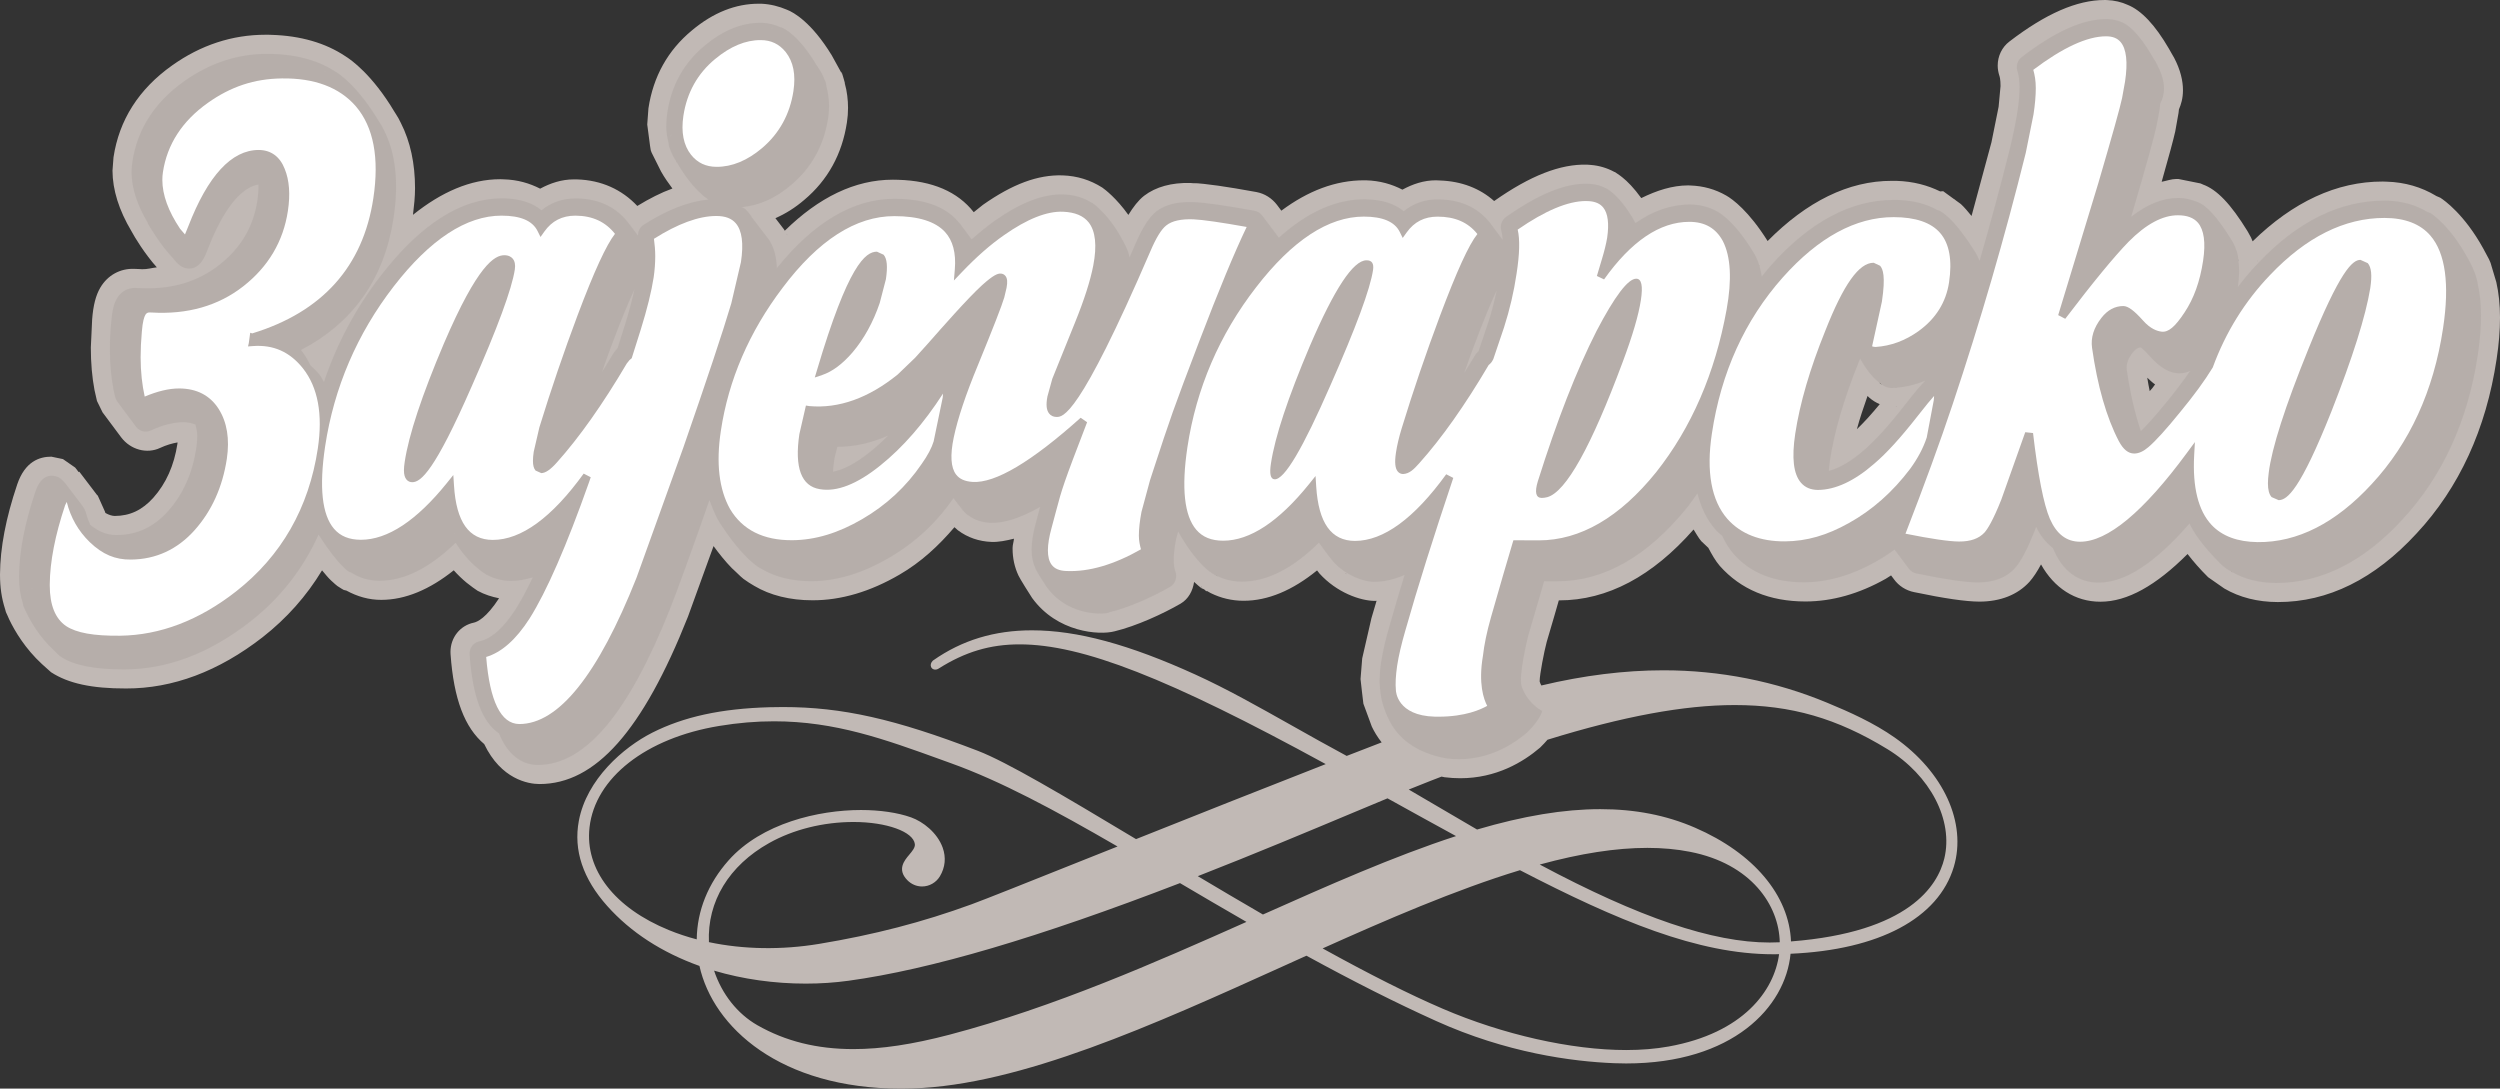 <?xml version="1.0" encoding="UTF-8" standalone="no"?>
<!-- Created with Inkscape (http://www.inkscape.org/) -->

<svg
   xmlns:dc="http://purl.org/dc/elements/1.1/"
   xmlns:cc="http://creativecommons.org/ns#"
   xmlns:rdf="http://www.w3.org/1999/02/22-rdf-syntax-ns#"
   xmlns:svg="http://www.w3.org/2000/svg"
   xmlns="http://www.w3.org/2000/svg"
   xmlns:xlink="http://www.w3.org/1999/xlink"
   xmlns:sodipodi="http://sodipodi.sourceforge.net/DTD/sodipodi-0.dtd"
   xmlns:inkscape="http://www.inkscape.org/namespaces/inkscape"
   id="svg4155"
   version="1.1"
   inkscape:version="0.91 r"
   xml:space="preserve"
   width="320.986"
   height="139.773"
   viewBox="0 0 320.986 139.773"
   sodipodi:docname="logo-zajecarsko.svg"><rect x="0" y="0" width="320.986" height="139.773" fill="#333333" stroke="none"/><defs
     id="defs4159"><linearGradient
       x1="0"
       y1="0"
       x2="1"
       y2="0"
       gradientUnits="userSpaceOnUse"
       gradientTransform="matrix(0.014,0,0,-0.014,340.59,168.781)"
       spreadMethod="pad"
       id="linearGradient4179"><stop
         style="stop-opacity:1;stop-color:#d08831"
         offset="0"
         id="stop4181" /><stop
         style="stop-opacity:1;stop-color:#fdca5a"
         offset="0.245"
         id="stop4183" /><stop
         style="stop-opacity:1;stop-color:#d08831"
         offset="0.5"
         id="stop4185" /><stop
         style="stop-opacity:1;stop-color:#d08831"
         offset="0.52"
         id="stop4187" /><stop
         style="stop-opacity:1;stop-color:#fdca5a"
         offset="0.75"
         id="stop4189" /><stop
         style="stop-opacity:1;stop-color:#d08831"
         offset="1"
         id="stop4191" /></linearGradient><linearGradient
       x1="0"
       y1="0"
       x2="1"
       y2="0"
       gradientUnits="userSpaceOnUse"
       gradientTransform="matrix(0.209,0,0,-0.209,232.016,179.102)"
       spreadMethod="pad"
       id="linearGradient4207"><stop
         style="stop-opacity:1;stop-color:#d08831"
         offset="0"
         id="stop4209" /><stop
         style="stop-opacity:1;stop-color:#fdca5a"
         offset="0.245"
         id="stop4211" /><stop
         style="stop-opacity:1;stop-color:#d08831"
         offset="0.5"
         id="stop4213" /><stop
         style="stop-opacity:1;stop-color:#d08831"
         offset="0.52"
         id="stop4215" /><stop
         style="stop-opacity:1;stop-color:#fdca5a"
         offset="0.75"
         id="stop4217" /><stop
         style="stop-opacity:1;stop-color:#d08831"
         offset="1"
         id="stop4219" /></linearGradient><linearGradient
       x1="0"
       y1="0"
       x2="1"
       y2="0"
       gradientUnits="userSpaceOnUse"
       gradientTransform="matrix(256.789,0,0,-256.789,84.205,141.73)"
       spreadMethod="pad"
       id="linearGradient4235"
       xlink:href="#linearGradient4355"><stop
         style="stop-opacity:1;stop-color:#d08831"
         offset="0"
         id="stop4237" /><stop
         style="stop-opacity:1;stop-color:#fdca5a"
         offset="0.245"
         id="stop4239" /><stop
         style="stop-opacity:1;stop-color:#d08831"
         offset="0.5"
         id="stop4241" /><stop
         style="stop-opacity:1;stop-color:#d08831"
         offset="0.52"
         id="stop4243" /><stop
         style="stop-opacity:1;stop-color:#fdca5a"
         offset="0.75"
         id="stop4245" /><stop
         style="stop-opacity:1;stop-color:#d08831"
         offset="1"
         id="stop4247" /></linearGradient><clipPath
       clipPathUnits="userSpaceOnUse"
       id="clipPath4255"><path
         d="m 0,283.46 425.2,0 L 425.2,0 0,0 0,283.46 Z"
         id="path4257"
         inkscape:connector-curvature="0" /></clipPath><linearGradient
       x1="0"
       y1="0"
       x2="1"
       y2="0"
       gradientUnits="userSpaceOnUse"
       gradientTransform="matrix(-24.283,-50.172,-50.172,24.283,225.227,187.435)"
       spreadMethod="pad"
       id="linearGradient4355"><stop
         style="stop-opacity:1;stop-color:#d08831"
         offset="0"
         id="stop4357" /><stop
         style="stop-opacity:1;stop-color:#fdca5a"
         offset="0.245"
         id="stop4359" /><stop
         style="stop-opacity:1;stop-color:#d08831"
         offset="0.5"
         id="stop4361" /><stop
         style="stop-opacity:1;stop-color:#d08831"
         offset="0.52"
         id="stop4363" /><stop
         style="stop-opacity:1;stop-color:#fdca5a"
         offset="0.75"
         id="stop4365" /><stop
         style="stop-opacity:1;stop-color:#d08831"
         offset="1"
         id="stop4367" /></linearGradient></defs><sodipodi:namedview
     pagecolor="#ffffff"
     bordercolor="#666666"
     borderopacity="1"
     objecttolerance="10"
     gridtolerance="10"
     guidetolerance="10"
     inkscape:pageopacity="0"
     inkscape:pageshadow="2"
     inkscape:window-width="1366"
     inkscape:window-height="712"
     id="namedview4157"
     showgrid="false"
     inkscape:zoom="0.76060112"
     inkscape:cx="157.5639"
     inkscape:cy="42.433111"
     inkscape:window-x="0"
     inkscape:window-y="30"
     inkscape:window-maximized="1"
     inkscape:current-layer="g4163"
     fit-margin-top="0"
     fit-margin-left="0"
     fit-margin-right="0"
     fit-margin-bottom="0" /><g
     id="g4163"
     inkscape:groupmode="layer"
     inkscape:label="ZP_logo na beloj pozadini"
     transform="matrix(1.25,0,0,-1.25,-105.256,247.049)"><g
       id="g4167"><g
         id="g4169"><g
           id="g4175"><g
             id="g4177"><path
               d="m 340.594,168.801 c -0.002,0.011 -0.004,0.019 -0.004,0.019 l 0,0 0.004,-0.019 z m 0.009,-0.059 0,0.02 -0.009,0.039 c 0.004,-0.017 0.008,-0.04 0.009,-0.059"
               style="fill:url(#linearGradient4179);stroke:none"
               id="path4193"
               inkscape:connector-curvature="0" /></g></g></g></g><g
       id="g4195"><g
         id="g4197"><g
           id="g4203"><g
             id="g4205"><path
               d="m 232.059,179.107 c -0.014,0.001 -0.029,0.003 -0.043,0.003 l 0,0 0.043,-0.003 z m 0.056,-0.007 0.109,-0.005 -0.165,0.012 c 0.02,-0.003 0.039,-0.006 0.056,-0.007"
               style="fill:url(#linearGradient4207);stroke:none"
               id="path4221"
               inkscape:connector-curvature="0" /></g></g></g></g><g
       id="g4223"><g
         id="g4225"><g
           id="g4231"><g
             id="g4233"><path
               d="m 290.602,193.375 c -0.77,-0.586 -1.202,-1.504 -1.202,-2.472 l 0,0 c 0,-0.36 0.065,-0.723 0.182,-1.078 l 0,0 c 0.012,-0.04 0.109,-0.304 0.109,-1.025 l 0,0 c -0.005,0 -0.197,-2.124 -0.197,-2.124 l 0,0 -0.734,-3.642 c 0.006,0.004 -1.145,-4.248 -2.047,-7.578 l 0,0 c -0.365,0.444 -0.738,0.894 -1.09,1.217 l 0,0 c 0.014,-0.008 -0.027,0.014 -0.037,0.022 l 0,0 0.002,0.007 c 0,0 -0.26,0.183 -0.446,0.322 l 0,0 c -0.093,0.072 -0.212,0.167 -0.212,0.167 l 0,0 -0.006,-0.009 c -0.381,0.278 -1.125,0.819 -1.125,0.819 l 0,0 c 0,0 -0.202,-0.018 -0.305,-0.024 l 0,0 c -1.306,0.637 -2.753,1.027 -4.461,1.085 l 0,0 c -0.048,0.002 -0.49,0.002 -0.49,0.002 l 0,0 c -4.48,0.015 -8.765,-2.136 -12.777,-6.182 l 0,0 c -1.927,3.078 -3.596,4.302 -4.25,4.671 l 0,0 c -1.132,0.651 -2.357,0.989 -3.672,1.033 l 0,0 -0.219,0.011 c -1.654,0 -3.26,-0.528 -4.837,-1.304 l 0,0 c -0.745,1.036 -1.44,1.734 -1.952,2.137 l 0,0 -0.228,0.175 -0.516,0.357 -0.059,0.015 c -0.756,0.41 -1.574,0.655 -2.429,0.722 l 0,0 c -0.11,0.006 -0.37,0.028 -0.37,0.028 l 0,0 c -2.75,0.086 -5.855,-1.132 -9.542,-3.725 l 0,0 c -0.005,-0.006 -0.01,-0.012 -0.015,-0.012 l 0,0 c -1.472,1.31 -3.366,2.037 -5.562,2.11 l 0,0 -0.402,0.02 c -1.264,0.004 -2.405,-0.389 -3.46,-0.96 l 0,0 c -1.08,0.557 -2.298,0.919 -3.753,0.96 l 0,0 c -0.008,-0.003 -0.162,0 -0.162,0 l 0,0 c -2.961,0.007 -5.789,-1.087 -8.52,-3.12 l 0,0 c -0.173,0.228 -0.443,0.592 -0.443,0.592 l 0,0 c -0.532,0.698 -1.278,1.162 -2.105,1.32 l 0,0 c -3.146,0.575 -5.269,0.874 -6.502,0.925 l 0,0 0.328,-0.044 -0.604,0.052 c -1.943,0.05 -3.57,-0.394 -4.777,-1.319 l 0,0 c -0.587,-0.462 -1.104,-1.14 -1.611,-1.961 l 0,0 c -1.232,1.731 -2.41,2.62 -2.681,2.81 l 0,0 c -1.257,0.793 -2.581,1.197 -4.072,1.251 l 0,0 c -2.538,0.079 -5.13,-0.882 -8.184,-3.024 l 0,0 c -0.007,-0.003 -0.447,-0.36 -0.944,-0.758 l 0,0 c -1.648,2.105 -4.254,3.229 -7.772,3.329 l 0,0 c -0.035,0 -0.535,0.01 -0.535,0.01 l 0,0 c -3.903,0.003 -7.614,-1.82 -11.104,-5.244 l 0,0 c -0.023,0.044 -0.073,0.128 -0.073,0.128 l 0,0 c 0,0 -0.441,0.578 -0.889,1.163 l 0,0 c 1.029,0.45 2.018,1.067 2.958,1.873 l 0,0 c 2.417,2.024 3.9,4.711 4.389,7.969 l 0,0 c 0.077,0.494 0.114,0.988 0.114,1.486 l 0,0 c 0,0.827 -0.105,1.66 -0.314,2.473 l 0,0 0.062,-0.56 c 0,0 -0.09,0.716 -0.096,0.753 l 0,0 c -0.003,-0.021 -0.044,0.12 -0.079,0.26 l 0,0 c -0.065,0.226 -0.221,0.74 -0.221,0.74 l 0,0 -0.026,-0.032 -0.051,0.097 0.148,-0.322 -1.097,1.993 c -2.068,3.383 -3.903,4.415 -4.608,4.684 l 0,0 c -0.81,0.348 -1.694,0.568 -2.589,0.612 l 0,0 c -0.141,0 -0.284,0.002 -0.284,0.002 l 0,0 c -2.377,0.009 -4.692,-0.909 -6.867,-2.729 l 0,0 c -2.481,-2.046 -3.985,-4.743 -4.479,-8.009 l 0,0 c 0,-0.001 -0.124,-1.668 -0.124,-1.668 l 0,0 0.28,-2.129 -0.002,0.002 c 0,-0.011 0.082,-0.514 0.082,-0.514 l 0,0 c 0.026,-0.061 0.059,-0.154 0.088,-0.241 l 0,0 c 0.007,-0.006 0.968,-1.938 0.968,-1.938 l 0,0 c 0.351,-0.628 0.756,-1.198 1.17,-1.755 l 0,0 c -1.17,-0.423 -2.366,-1.036 -3.607,-1.791 l 0,0 c -1.58,1.682 -3.682,2.654 -6.203,2.727 l 0,0 c -0.046,0 -0.312,0.002 -0.312,0.002 l 0,0 c -1.27,0 -2.411,-0.389 -3.463,-0.953 l 0,0 c -1.082,0.551 -2.301,0.919 -3.747,0.958 l 0,0 c -0.024,0 -0.35,0.012 -0.35,0.012 l 0,0 c -3.05,0 -6.048,-1.314 -8.966,-3.658 l 0,0 c 0.114,0.933 0.212,1.861 0.212,2.726 l 0,0 c 0,2.542 -0.481,4.787 -1.451,6.698 l 0,0 -0.253,0.496 -0.156,0.256 c 0.01,-0.01 -0.246,0.395 -0.246,0.395 l 0,0 c -2.293,3.843 -4.465,5.362 -5.074,5.736 l 0,0 c -2.022,1.344 -4.581,2.094 -7.566,2.179 l 0,0 c -0.063,0 -0.296,0.011 -0.296,0.011 l 0,0 -0.322,0 c -3.422,0.001 -6.646,-1.058 -9.59,-3.153 l 0,0 c -3.417,-2.422 -5.443,-5.604 -6.018,-9.436 l 0,0 c 0,-0.004 -0.104,-1.367 -0.104,-1.367 l 0,0 c 0.007,-1.972 0.662,-4.069 1.955,-6.234 l 0,0 c 0.326,-0.621 1.371,-2.327 2.598,-3.702 l 0,0 c -0.51,-0.053 -0.971,-0.206 -1.519,-0.191 l 0,0 0.19,-0.015 -0.393,0.028 c -0.041,0.003 -0.611,0.024 -0.611,0.024 l 0,0 c -1.433,0.051 -2.725,-0.658 -3.475,-1.935 l 0,0 c -0.461,-0.785 -0.727,-1.825 -0.835,-3.263 l 0,0 -0.135,-2.891 c 0,-1.586 0.13,-3.059 0.376,-4.357 l 0,0 c 0,-0.01 0.254,-1.123 0.254,-1.123 l 0,0 c 0.01,-0.032 0.574,-1.173 0.574,-1.173 l 0,0 1.91,-2.561 c 0.96,-1.276 2.64,-1.734 4.004,-1.089 l 0,0 c 0.635,0.297 1.229,0.464 1.788,0.563 l 0,0 c -0.007,-0.032 -0.012,-0.141 -0.012,-0.141 l 0,0 c -0.336,-2.214 -1.166,-4.073 -2.468,-5.534 l 0,0 c -1.142,-1.276 -2.413,-1.876 -3.982,-1.878 l 0,0 c -0.26,0.009 -0.573,0.096 -0.946,0.307 l 0,0 c -0.022,0.059 -0.061,0.172 -0.061,0.172 l 0,0 c -0.004,0.004 -0.738,1.641 -0.738,1.641 l 0,0 -0.039,0.005 -1.847,2.425 c 0,0 -0.059,-0.044 -0.061,-0.044 l 0,0 c -0.179,0.229 -0.3,0.386 -0.361,0.465 l 0,0 c -0.123,0.086 -1.255,0.871 -1.255,0.871 l 0,0 -1.189,0.248 c -1.224,0.003 -2.709,-0.492 -3.509,-2.85 l 0,0 c -1.17,-3.472 -1.746,-6.493 -1.768,-9.237 l 0,0 c 0,-1.342 0.165,-2.438 0.512,-3.535 l 0,0 0.027,-0.089 0.059,-0.218 0.065,-0.167 c -0.048,0.14 0.281,-0.616 0.281,-0.616 l 0,0 c 0.572,-1.204 1.659,-3.022 3.373,-4.598 l 0,0 c 0.147,-0.133 0.923,-0.827 0.923,-0.827 l 0,0 c 1.775,-1.161 4.203,-1.681 7.704,-1.673 l 0,0 c 4.806,-0.012 9.52,1.76 14.016,5.254 l 0,0 c 2.483,1.941 4.531,4.248 6.119,6.88 l 0,0 c 0.314,-0.376 0.635,-0.771 0.922,-1.038 l 0,0 c 0.005,-0.007 0.392,-0.354 0.392,-0.354 l 0,0 -0.009,0.004 c 0,-0.004 0.275,-0.225 0.275,-0.225 l 0,0 c 0.09,-0.06 0.419,-0.267 0.419,-0.267 l 0,0 0.227,-0.133 c 0,0 0.202,-0.051 0.277,-0.067 l 0,0 c 1.115,-0.609 2.309,-0.956 3.586,-0.953 l 0,0 c 2.47,0.005 4.966,1.059 7.44,3.036 l 0,0 c 0.414,-0.464 0.859,-0.891 1.318,-1.272 l 0,0 c 0.083,-0.065 0.476,-0.362 0.634,-0.484 l 0,0 c 0.035,-0.03 0.499,-0.348 0.499,-0.348 l 0,0 c 0.73,-0.396 1.459,-0.619 2.202,-0.767 l 0,0 c -1.323,-2.036 -2.244,-2.43 -2.58,-2.502 l 0,0 c -1.427,-0.294 -2.409,-1.539 -2.409,-3.011 l 0,0 c 0,-0.08 0.001,-0.163 0.009,-0.244 l 0,0 c 0.327,-4.616 1.458,-7.534 3.456,-9.222 l 0,0 c 1.732,-3.61 4.511,-4.104 5.679,-4.104 l 0,0 c 5.75,0 10.592,5.461 15.245,17.18 l 0,0 c 0.007,0.008 1.467,4.043 2.633,7.262 l 0,0 c 0.538,-0.739 1.195,-1.57 1.905,-2.295 l 0,0 c -0.098,0.109 0.877,-0.824 0.877,-0.824 l 0,0 c 0.012,-0.008 0.294,-0.254 0.294,-0.254 l 0,0 c 0.058,-0.041 0.474,-0.323 0.474,-0.323 l 0,0 c -0.044,0.016 0.648,-0.4 0.648,-0.4 l 0,0 c 1.603,-0.953 3.651,-1.476 5.973,-1.471 l 0,0 c 2.916,-0.005 5.926,0.881 8.929,2.635 l 0,0 c 2.194,1.267 4.02,2.967 5.643,4.871 l 0,0 c 0.102,-0.095 0.291,-0.259 0.291,-0.259 l 0,0 0.075,-0.063 c 0.994,-0.74 2.152,-1.139 3.444,-1.189 l 0,0 c 0.707,-0.028 1.498,0.13 2.306,0.332 l 0,0 c -0.026,-0.299 -0.144,-0.654 -0.144,-0.938 l 0,0 0,-0.088 c 0,-0.98 0.206,-1.92 0.609,-2.768 l 0,0 c 0.07,-0.203 1.325,-2.205 1.394,-2.29 l 0,0 c 2.568,-3.551 6.902,-3.85 8.473,-3.43 l 0,0 c 2.234,0.537 5.01,1.813 6.779,2.84 l 0,0 c 0.818,0.48 1.256,1.326 1.389,2.233 l 0,0 c 0.285,-0.251 0.566,-0.521 0.875,-0.725 l 0,0 c 0,0 -0.037,0.062 -0.039,0.068 l 0,0 c 0.033,-0.019 0.14,-0.082 0.25,-0.146 l 0,0 c 0.08,-0.055 0.092,-0.117 0.179,-0.17 l 0,0 c 0,0 0.028,0.053 0.032,0.058 l 0,0 c 0.199,-0.119 0.316,-0.187 0.404,-0.229 l 0,0 c 1.045,-0.515 2.178,-0.791 3.375,-0.791 l 0,0 c 2.505,-0.005 5.046,1.075 7.554,3.118 l 0,0 c 0.064,-0.082 0.246,-0.317 0.246,-0.317 l 0,0 c 1.768,-1.951 4.191,-2.816 5.723,-2.816 l 0,0 c 0.047,0 0.099,0.015 0.144,0.015 l 0,0 c -0.237,-0.806 -0.527,-1.786 -0.527,-1.786 l 0,0 c 0,0.007 -0.949,-4.129 -0.949,-4.129 l 0,0 -0.172,-2.122 c 0,-0.091 0.293,-2.533 0.293,-2.533 l 0,0 c 0,-0.002 0.867,-2.357 0.867,-2.357 l 0,0 c 0.242,-0.51 0.575,-1.067 1.01,-1.621 l 0,0 c -1.138,-0.437 -2.336,-0.901 -3.592,-1.389 l 0,0 c -1.921,1.033 -3.795,2.086 -5.611,3.11 l 0,0 c -3.471,1.953 -6.749,3.8 -9.912,5.239 l 0,0 c -6.819,3.105 -12.158,4.552 -16.806,4.552 l 0,0 c -3.858,0 -7.175,-1.008 -10.138,-3.085 l 0,0 -0.057,-0.046 c -0.19,-0.197 -0.251,-0.436 -0.165,-0.635 l 0,0 c 0.116,-0.273 0.468,-0.357 0.768,-0.166 l 0,0 c 2.722,1.722 5.288,2.49 8.324,2.49 l 0,0 c 6.413,0 15.262,-3.453 31.444,-12.298 l 0,0 c -6.475,-2.528 -13.45,-5.3 -19.485,-7.705 l 0,0 c -7.65,4.593 -13.294,7.929 -16.238,9.065 l 0,0 c -8.525,3.28 -13.956,4.5 -20.031,4.5 l 0,0 c -0.455,0 -0.912,-0.005 -1.377,-0.019 l 0,0 c -4.967,-0.138 -8.794,-0.972 -12.047,-2.615 l 0,0 c -2.975,-1.51 -6.734,-4.784 -7.538,-9.047 l 0,0 c -0.567,-3.012 0.416,-5.961 2.925,-8.764 l 0,0 c 2.405,-2.691 5.588,-4.757 9.463,-6.148 l 0,0 c 1.4,-6.307 8.3,-12.602 20.704,-12.602 l 0,0 c 0.387,0 0.78,0.004 1.179,0.02 l 0,0 c 11.102,0.349 24.802,6.55 38.052,12.544 l 0,0 c 0.804,0.364 1.607,0.729 2.41,1.09 l 0,0 c 4.857,-2.657 9.212,-4.853 13.318,-6.705 l 0,0 c 7.238,-3.271 13.953,-4.166 18.309,-4.338 l 0,0 c 0.406,-0.017 0.814,-0.025 1.212,-0.025 l 0,0 0.002,0 c 10.932,0 16.367,5.775 16.887,11.268 l 0,0 c 9.091,0.396 15.195,3.644 16.771,8.935 l 0,0 c 1.342,4.514 -1.037,9.723 -6.07,13.27 l 0,0 c -2.164,1.517 -4.621,2.619 -6.955,3.584 l 0,0 c -5.334,2.209 -10.991,3.326 -16.806,3.326 l 0,0 c -3.986,0 -8.204,-0.524 -12.537,-1.559 l 0,0 c -0.063,0.115 -0.125,0.24 -0.169,0.381 l 0,0 c -0.005,0.026 -0.005,0.053 -0.005,0.083 l 0,0 c 0,0.656 0.458,3.026 0.724,4.013 l 0,0 c 0.002,-0.002 0.807,2.748 0.807,2.748 l 0,0 c 0,0 0.219,0.764 0.435,1.516 l 0,0 0.018,0 c 4.996,-0.005 9.629,2.507 13.826,7.281 l 0,0 c 0.256,-0.402 0.488,-0.846 0.791,-1.2 l 0,0 c 0.014,-0.011 0.441,-0.417 0.723,-0.683 l 0,0 c 0.357,-0.674 0.723,-1.33 1.179,-1.859 l 0,0 c 2.158,-2.428 5.109,-3.649 8.796,-3.652 l 0,0 c 2.751,0.003 5.529,0.792 8.257,2.335 l 0,0 c 0,-0.004 0.241,0.15 0.539,0.344 l 0,0 c 0.096,-0.135 0.303,-0.404 0.303,-0.404 l 0,0 c 0.488,-0.672 1.223,-1.145 2.053,-1.312 l 0,0 c 3.115,-0.653 5.311,-0.97 6.706,-0.977 l 0,0 c 2.175,0 3.95,0.707 5.161,2.043 l 0,0 c 0.389,0.441 0.779,1.029 1.18,1.777 l 0,0 c 1.347,-2.412 3.499,-3.83 6.088,-3.83 l 0,0 c 2.771,-0.008 5.733,1.668 8.963,4.901 l 0,0 c 0.589,-0.764 1.273,-1.554 2.113,-2.385 l 0,0 c 0.029,-0.022 1.48,-1.037 1.662,-1.16 l 0,0 c 1.56,-0.91 3.408,-1.387 5.496,-1.391 l 0,0 c 5.15,-0.008 9.951,2.365 14.257,7.051 l 0,0 c 4.372,4.694 7.137,10.711 8.212,17.871 l 0,0 c 0.24,1.556 0.353,2.992 0.353,4.305 l 0,0 c 0,1.349 -0.137,2.559 -0.379,3.633 l 0,0 c -0.051,0.152 -0.599,2.008 -0.599,2.008 l 0,0 c 0,-0.004 0,-0.007 10e-4,-0.009 l 0,0 c -0.011,0.029 -0.15,0.347 -0.15,0.347 l 0,0 c -0.015,0.007 -0.599,1.118 -0.599,1.118 l 0,0 c -1.925,3.491 -4.003,4.952 -4.407,5.208 l 0,0 c -0.012,0.014 -0.244,0.11 -0.482,0.207 l 0,0 c 0.008,-10e-4 0.047,-0.014 0.047,-0.014 l 0,0 c -1.496,0.9 -3.195,1.397 -5.045,1.454 l 0,0 -0.432,0.014 c -4.746,0.011 -9.234,-2.111 -13.365,-6.143 l 0,0 c -0.078,0.202 -0.164,0.395 -0.164,0.395 l 0,0 c -0.004,0.006 -0.365,0.659 -0.365,0.659 l 0,0 c -1.724,2.803 -3.149,4.28 -4.59,4.79 l 0,0 c -0.024,0.014 -0.053,0.034 -0.08,0.043 l 0,0 c 0,0 -0.043,0.011 -0.053,0.017 l 0,0 c -0.043,0.021 -0.086,0.039 -0.086,0.039 l 0,0 -0.072,0.018 c -0.043,0.014 -0.096,0.034 -0.096,0.034 l 0,0 c 0,0 0.055,-0.023 0.078,-0.031 l 0,0 c -0.177,0.033 -2.201,0.443 -2.201,0.443 l 0,0 c -0.052,0 -0.203,0 -0.203,0 l 0,0 c -0.502,0 -1.008,-0.191 -1.51,-0.288 l 0,0 c 0.741,2.606 1.213,4.351 1.395,5.171 l 0,0 c 0.002,0.022 0.336,1.888 0.336,1.888 l 0,0 c 0,0 0.027,0.194 0.043,0.378 l 0,0 c 0.216,0.502 0.414,1.127 0.414,1.97 l 0,0 c 0,0.932 -0.239,2.067 -0.93,3.374 l 0,0 c 0.008,-0.036 -0.49,0.852 -0.52,0.903 l 0,0 c -1.414,2.432 -2.833,3.932 -4.234,4.49 l 0,0 c -0.605,0.281 -1.358,0.465 -2.156,0.493 l 0,0 -0.217,0.003 c -2.836,-0.003 -6.033,-1.397 -9.771,-4.264 m -89.458,-19.487 c -0.008,0.014 -0.038,0.068 -0.038,0.068 l 0,0 0.074,-0.125 c -0.011,0.018 -0.023,0.035 -0.036,0.057 m -36.117,-0.325 c -0.013,0.017 -0.015,0.042 -0.024,0.061 l 0,0 0.097,-0.187 c 0,0 -0.05,0.082 -0.073,0.126 m 151.038,-2.748 c -0.002,0.03 -10e-4,0.061 -0.002,0.092 l 0,0 c 0.003,-0.065 0.012,-0.128 0.012,-0.128 l 0,0 -0.01,0.036 z m -11.303,-11.971 c 0.265,-0.222 0.533,-0.524 0.804,-0.689 l 0,0 c -0.052,-0.082 -0.265,-0.361 -0.265,-0.361 l 0,0 c 0,-0.002 -0.121,-0.142 -0.287,-0.327 l 0,0 c -0.092,0.447 -0.178,0.905 -0.252,1.377 m -28.731,-1.874 c 0.078,-0.061 0.121,-0.134 0.198,-0.19 l 0,0 c 0.324,-0.277 0.679,-0.499 1.056,-0.652 l 0,0 c -0.857,-1.036 -1.642,-1.898 -2.348,-2.574 l 0,0 c 0.289,1.085 0.68,2.24 1.094,3.416 m 2.971,-1.121 0.131,0 -0.354,-0.01 c 0,0 0.114,0.007 0.223,0.01 m -71.361,-18.545 c -0.006,0.015 -0.041,0.074 -0.057,0.102 l 0,0 c 0.026,-0.028 0.057,-0.052 0.085,-0.073 l 0,0 c -0.004,-0.003 -0.024,-0.03 -0.028,-0.03 l 0,0 c 0,0 0,0 0,0.001 m 34.758,-16.451 c 0.29,0.284 0.541,0.554 0.759,0.806 l 0,0 c 7.799,2.412 14.053,3.562 19.221,3.562 l 0,0 c 5.812,0 10.507,-1.357 15.699,-4.531 l 0,0 c 4.397,-2.685 6.795,-7.306 5.836,-11.236 l 0,0 c -0.68,-2.787 -3.632,-7.566 -15.746,-8.512 l 0,0 c -0.184,4.731 -3.836,9.077 -9.855,11.682 l 0,0 c -2.961,1.284 -6.147,1.905 -9.738,1.905 l 0,0 c -3.725,0 -7.864,-0.684 -12.654,-2.093 l 0,0 c -1.405,0.815 -2.747,1.604 -4.007,2.346 l 0,0 c -1.06,0.621 -2.07,1.217 -3.008,1.762 l 0,0 c 0.946,0.383 1.664,0.672 2.272,0.906 l 0,0 c 0.37,0.143 0.736,0.284 1.099,0.422 l 0,0 c 0.104,-0.023 0.201,-0.045 0.307,-0.065 l 0,0 c 0.556,-0.07 1.094,-0.102 1.612,-0.102 l 0,0 c 3.7,0 6.454,1.654 8.203,3.148 m -89.478,-18.752 c -5.601,2.283 -8.652,6.23 -8.164,10.552 l 0,0 c 0.574,5.092 5.802,9.186 13.318,10.422 l 0,0 c 1.945,0.322 3.788,0.477 5.63,0.477 l 0,0 c 6.283,0 11.352,-1.834 17.227,-3.961 l 0,0 0.998,-0.362 c 5.032,-1.81 10.483,-4.726 17.064,-8.536 l 0,0 -3.282,-1.307 c -5.791,-2.313 -10.367,-4.141 -11.712,-4.631 l 0,0 c -5.05,-1.842 -10.025,-3.133 -15.659,-4.065 l 0,0 c -3.839,-0.638 -7.758,-0.576 -11.319,0.177 l 0,0 c -0.183,4.165 2.056,7.865 6.184,10.179 l 0,0 c 2.483,1.395 5.566,2.164 8.676,2.164 l 0,0 c 3.378,0 6.144,-0.998 6.293,-2.271 l 0,0 c 0.041,-0.354 -0.261,-0.711 -0.578,-1.092 l 0,0 c -0.503,-0.596 -1.263,-1.504 -0.21,-2.598 l 0,0 c 0.412,-0.428 0.953,-0.662 1.528,-0.662 l 0,0 c 0.744,0 1.443,0.399 1.828,1.037 l 0,0 c 0.55,0.916 0.651,1.936 0.292,2.944 l 0,0 c -0.556,1.549 -2.03,2.681 -3.245,3.115 l 0,0 c -1.365,0.488 -3.195,0.757 -5.151,0.757 l 0,0 c -4.352,0 -10.207,-1.357 -13.594,-5.167 l 0,0 c -2.113,-2.377 -3.239,-5.176 -3.275,-8.119 l 0,0 c -0.993,0.261 -1.95,0.579 -2.849,0.947 m 54.317,5.544 c 5.894,2.305 11.391,4.61 15.848,6.477 l 0,0 c 1.298,0.543 2.515,1.053 3.638,1.517 l 0,0 c 2.636,-1.459 4.881,-2.702 7.039,-3.878 l 0,0 c -6.428,-2.088 -13.233,-5.115 -19.835,-8.055 l 0,0 c -2.367,1.371 -4.675,2.738 -6.69,3.939 m 35.123,1.194 c 4.217,1.152 7.84,1.711 11.055,1.711 l 0,0 c 1.549,0 3.017,-0.133 4.373,-0.401 l 0,0 c 6.307,-1.232 9.146,-5.493 9.225,-9.29 l 0,0 c -0.028,-0.002 -0.055,-0.002 -0.084,-0.007 l 0,0 c -0.309,-0.015 -0.634,-0.023 -0.957,-0.023 l 0,0 c -5.852,0 -13.374,2.547 -23.612,8.01 m -9.984,-14.801 c -3.404,1.461 -7.436,3.491 -12.318,6.186 l 0,0 c 6.398,2.873 13.675,6.034 20.269,8.035 l 0,0 c 10.018,-5.187 18.285,-8.635 26.015,-8.635 l 0,0 0.212,0 c 0.132,0 0.262,0.004 0.39,0.011 l 0,0 c -0.494,-3.763 -3.697,-8.11 -11.34,-9.486 l 0,0 c -1.333,-0.24 -2.802,-0.363 -4.369,-0.363 l 0,0 c -5.631,0 -12.683,1.592 -18.859,4.252 m -60.997,2.868 c 8.38,1.15 19.512,4.431 34.029,10.027 l 0,0 c 2.066,-1.217 4.428,-2.606 6.826,-3.985 l 0,0 c -9.274,-4.134 -19.725,-8.746 -30.483,-11.58 l 0,0 c -3.857,-1.012 -7.002,-1.484 -9.894,-1.484 l 0,0 c -3.74,0 -6.961,0.803 -9.856,2.451 l 0,0 c -2.054,1.174 -3.649,3.196 -4.449,5.606 l 0,0 c 2.953,-0.879 6.199,-1.332 9.408,-1.332 l 0,0 c 1.492,0 2.976,0.098 4.419,0.297"
               style="fill:#c1b9b5;fill-opacity:1;stroke:none"
               id="path4249"
               inkscape:connector-curvature="0" /></g></g></g></g><g
       id="g4251"><g
         id="g4253"
         clip-path="url(#clipPath4255)"><g
           id="g4259"
           transform="translate(313.504,138.862)"><path
             d="M 0,0 C -0.021,0.006 -0.035,0.029 -0.053,0.039 -0.078,0.053 -0.1,0.053 -0.129,0.064 -0.088,0.045 -0.043,0.023 0,0"
             style="fill:#0c0702;fill-opacity:1;fill-rule:nonzero;stroke:none"
             id="path4261"
             inkscape:connector-curvature="0" /></g><g
           id="g4263"
           transform="translate(153.74,180.951)"><path
             d="M 0,0 C -0.017,0.02 -0.027,0.041 -0.041,0.056 -0.052,0.079 -0.063,0.091 -0.073,0.115 -0.052,0.075 -0.027,0.033 0,0"
             style="fill:#0c0702;fill-opacity:1;fill-rule:nonzero;stroke:none"
             id="path4265"
             inkscape:connector-curvature="0" /></g><g
           id="g4267"
           transform="translate(264.9,170.414)"><path
             d="M 0,0 C 0.01,-0.028 0.01,-0.062 0.02,-0.085 0.023,-0.107 0.039,-0.131 0.047,-0.152 0.037,-0.101 0.02,-0.051 0,0"
             style="fill:#0c0702;fill-opacity:1;fill-rule:nonzero;stroke:none"
             id="path4269"
             inkscape:connector-curvature="0" /></g><g
           id="g4271"
           transform="translate(183.139,145.167)"><path
             d="m 0,0 0,0.006 -0.002,0 C 0,0.006 0,0 0,0"
             style="fill:#0c0702;fill-opacity:1;fill-rule:nonzero;stroke:none"
             id="path4273"
             inkscape:connector-curvature="0" /></g><g
           id="g4275"
           transform="translate(209.27,138.448)"><path
             d="M 0,0 C -0.021,0.006 -0.047,0.031 -0.066,0.037 -0.107,0.061 -0.16,0.066 -0.207,0.09 -0.133,0.049 -0.08,0.025 0,0"
             style="fill:#0c0702;fill-opacity:1;fill-rule:nonzero;stroke:none"
             id="path4277"
             inkscape:connector-curvature="0" /></g><g
           id="g4279"
           transform="translate(222.522,138.661)"><path
             d="M 0,0 C -0.01,0.004 -0.051,0.037 -0.068,0.053 -0.092,0.059 -0.105,0.064 -0.127,0.074 -0.078,0.043 -0.045,0.02 0,0"
             style="fill:#0c0702;fill-opacity:1;fill-rule:nonzero;stroke:none"
             id="path4281"
             inkscape:connector-curvature="0" /></g><g
           id="g4283"
           transform="translate(279.055,157.826)"><path
             d="m 0,0 c -0.035,-0.008 -0.053,-0.008 -0.084,-0.012 -0.033,0 -0.061,-0.011 -0.096,-0.011 C -0.117,-0.025 -0.064,-0.012 0,0"
             style="fill:#0c0702;fill-opacity:1;fill-rule:nonzero;stroke:none"
             id="path4285"
             inkscape:connector-curvature="0" /></g><g
           id="g4287"
           transform="translate(306.856,156.474)"
           style="fill:#aba4a1;fill-opacity:0.507"><path
             d="m 0,0 c -1.412,-1.738 -2.244,-2.624 -2.75,-3.105 -0.613,1.8 -1.1,3.897 -1.445,6.293 -0.078,0.546 0.119,1.122 0.609,1.767 0.322,0.407 0.59,0.508 0.818,0.529 0.143,-0.102 0.422,-0.334 0.916,-0.889 1.053,-1.192 2.053,-1.778 3.041,-1.779 0.379,0 0.748,0.088 1.112,0.235 C 1.662,2.131 0.934,1.146 0,0 m -26.988,-0.42 c -1.606,-2.074 -3.03,-3.642 -4.225,-4.667 -1.281,-1.112 -2.475,-1.817 -3.584,-2.112 0.027,0.335 0.057,0.676 0.111,1.06 0.442,2.949 1.446,6.369 2.979,10.165 0.045,0.11 0.08,0.195 0.123,0.294 0.397,-0.721 1.156,-1.903 2.07,-2.532 0.268,-0.25 0.598,-0.418 0.981,-0.463 0.162,-0.029 0.402,-0.016 0.629,0.04 -0.1,-0.028 -0.205,-0.038 -0.305,-0.04 0.025,-0.007 0.158,-0.004 0.324,0.015 1.031,0.075 2.031,0.325 2.992,0.723 -0.461,-0.452 -1.093,-1.198 -2.095,-2.483 m -42.764,8.576 c -0.025,-0.085 -0.172,-0.517 -0.371,-1.108 l -0.668,-1.972 c -0.006,-0.005 -0.01,-0.015 -0.018,-0.017 l -0.113,-0.104 c -0.092,-0.08 -0.156,-0.177 -0.223,-0.287 -0.371,-0.62 -0.732,-1.204 -1.099,-1.792 0.32,0.9 0.64,1.825 0.974,2.7 1.012,2.699 1.768,4.514 2.35,5.753 -0.23,-1.076 -0.5,-2.146 -0.832,-3.173 m -53.757,-19.635 c 0.018,-0.009 0.031,-0.027 0.052,-0.044 0.028,-0.018 0.053,-0.055 0.081,-0.069 -0.053,0.031 -0.086,0.078 -0.133,0.113 m -9.762,6.238 c -1.461,-1.177 -2.736,-1.84 -3.817,-2.042 0.024,0.35 0.055,0.715 0.113,1.115 0.07,0.464 0.212,0.954 0.335,1.436 1.763,0.003 3.499,0.392 5.202,1.15 -0.596,-0.595 -1.21,-1.162 -1.833,-1.659 m -25.155,13.156 c -0.003,0 -0.644,-2.033 -0.794,-2.506 -0.206,-0.209 -0.366,-0.433 -0.488,-0.632 -0.366,-0.63 -0.739,-1.217 -1.105,-1.807 0.325,0.906 0.644,1.826 0.972,2.705 1.02,2.716 1.775,4.509 2.348,5.737 -0.232,-1.044 -0.524,-2.18 -0.933,-3.497 m -16.612,-21.476 c 0.012,0 0.018,0.01 0.034,0.014 l 0,-0.004 c -0.016,-0.004 -0.022,-0.01 -0.034,-0.01 m -0.429,-0.162 c -0.178,-0.009 -0.36,0.022 -0.532,0.088 -0.005,0 -0.005,0.008 -0.005,0.012 0.194,-0.092 0.404,-0.123 0.61,-0.1 l -0.073,0 z m -43.995,-5.55 c 0.036,0.003 0.07,0 0.102,0.009 0,-0.006 0,-0.006 0.005,-0.009 -0.035,-0.008 -0.071,0.003 -0.107,0 m -0.555,-0.368 c 0.004,0.01 0.004,0.01 0.004,0.014 0.053,0.057 0.123,0.074 0.18,0.113 -0.061,-0.045 -0.132,-0.066 -0.184,-0.127 m 30.686,53.419 c 0.058,0.029 0.12,0.019 0.178,0.041 -0.061,-0.024 -0.129,-0.016 -0.185,-0.051 0.004,0.005 0.004,0.007 0.007,0.01 m 35.54,-6.599 c 0.017,0.032 0.022,0.077 0.044,0.108 0.019,0.018 0.04,0.032 0.057,0.054 -0.035,-0.051 -0.067,-0.106 -0.101,-0.162 m 10.399,11.095 c 0.032,0.021 0.083,0.015 0.12,0.031 -0.043,-0.02 -0.1,-0.026 -0.143,-0.054 0.01,0.006 0.01,0.018 0.023,0.023 m -73.353,-46.079 c -0.301,0.115 -0.672,0.115 -0.568,0.115 -1.148,0 -1.577,-1.258 -1.718,-1.677 -1.099,-3.274 -1.643,-6.102 -1.665,-8.649 -0.006,-1.103 0.13,-2.009 0.415,-2.9 0.014,-0.039 -0.005,-0.078 0.014,-0.125 0,0 0.029,-0.066 0.073,-0.18 0.053,-0.152 0.139,-0.324 0.215,-0.465 0.439,-0.925 1.372,-2.603 2.933,-4.013 0.167,-0.182 0.377,-0.405 0.662,-0.606 1.338,-0.879 3.455,-1.293 6.504,-1.287 4.396,-0.006 8.74,1.641 12.91,4.891 3.116,2.43 5.459,5.443 7.036,8.949 0.031,-0.039 0.061,-0.096 0.093,-0.143 0.957,-1.478 1.8,-2.562 2.473,-3.201 0.03,-0.033 0.147,-0.142 0.178,-0.172 -0.051,0.043 0.007,-0.005 0.007,-0.005 0.068,-0.065 0.154,-0.137 0.253,-0.211 0.052,-0.036 0.106,-0.069 0.163,-0.098 0.048,-0.029 0.111,-0.043 0.167,-0.053 0.84,-0.543 1.813,-0.857 2.94,-0.853 2.529,0 5.146,1.316 7.806,3.9 0.526,-0.832 1.293,-1.836 2.344,-2.683 0.154,-0.145 0.37,-0.286 0.546,-0.411 0.061,-0.041 0.151,-0.111 0.271,-0.185 0.009,-0.002 0.031,0.004 0.036,-0.008 0.759,-0.414 1.609,-0.627 2.529,-0.629 0.73,0.002 1.46,0.145 2.202,0.367 -0.619,-1.283 -1.202,-2.377 -1.741,-3.236 -1.251,-1.951 -2.517,-3.078 -3.747,-3.332 -0.623,-0.127 -1.054,-0.713 -1.003,-1.365 0.298,-4.285 1.294,-6.936 3.013,-8.092 1.082,-2.645 2.755,-3.244 4.002,-3.246 4.853,0 9.298,5.263 13.593,16.084 0.847,2.154 2.199,5.883 4.027,11.117 0.086,-0.25 0.584,-1.523 0.829,-1.941 0.336,-0.592 1.552,-2.454 2.834,-3.756 0.212,-0.242 0.488,-0.489 0.724,-0.686 0.014,-0.015 0.049,-0.041 0.081,-0.072 0.036,-0.027 0.132,-0.119 0.165,-0.141 0.085,-0.07 0.152,-0.109 0.194,-0.131 -0.062,0.034 -0.062,0.043 -0.118,0.088 0.091,-0.078 0.173,-0.134 0.236,-0.179 0.157,-0.11 0.317,-0.2 0.449,-0.268 1.368,-0.811 3.08,-1.236 5.035,-1.242 2.588,-0.002 5.281,0.801 8.007,2.394 2.675,1.549 4.903,3.616 6.625,6.137 0.317,-0.418 0.649,-0.85 0.966,-1.25 0.002,-0.004 0.007,-0.004 0.013,-0.012 -0.006,0.008 -0.006,0.008 -0.011,0.018 -0.006,0.01 -0.02,0.01 -0.027,0.023 0.007,-0.013 0.02,-0.013 0.027,-0.021 -0.091,0.125 -0.162,0.256 -0.205,0.406 0.043,-0.154 0.127,-0.295 0.222,-0.424 0.076,-0.091 0.166,-0.172 0.258,-0.242 -0.026,0.027 -0.053,0.047 -0.078,0.07 -0.014,0.014 -0.03,0.03 -0.045,0.045 -0.045,0.036 -0.096,0.075 -0.13,0.121 0,-0.005 0.003,-0.007 0.003,-0.017 0.025,-0.014 0.046,-0.035 0.063,-0.053 -0.015,0.018 -0.038,0.027 -0.058,0.047 0,-0.002 0.004,-0.008 0.007,-0.008 l 0,-0.006 c 0.013,-0.006 0.014,-0.015 0.024,-0.017 0.217,-0.274 0.453,-0.426 0.59,-0.502 -0.042,0.021 -0.076,0.045 -0.11,0.07 0.639,-0.482 1.411,-0.748 2.309,-0.783 1.398,-0.057 3.09,0.506 5.081,1.625 -0.012,-0.035 -0.02,-0.072 -0.03,-0.107 l -0.398,-1.493 c -0.299,-1.086 -0.446,-2.006 -0.44,-2.826 0,-0.715 0.146,-1.357 0.407,-1.906 0.005,-0.025 0.002,-0.045 0.014,-0.061 0.083,-0.177 0.227,-0.312 0.381,-0.433 -0.125,0.105 -0.251,0.193 -0.334,0.34 0.024,-0.039 0.059,-0.104 0.102,-0.18 0.176,-0.324 0.955,-1.516 0.96,-1.527 2.484,-3.42 6.671,-2.729 6.415,-2.627 1.916,0.435 4.526,1.593 6.271,2.615 0.541,0.314 0.777,0.996 0.551,1.599 -0.168,0.448 -0.293,1.374 0.07,3.282 0.049,0.244 0.156,0.541 0.221,0.804 0.433,-0.796 1.867,-3.228 3.474,-4.289 0.024,-0.015 0.116,-0.07 0.139,-0.082 -0.004,-0.004 0.068,-0.047 0.139,-0.088 -0.063,0.032 -0.12,0.079 -0.186,0.129 0.109,-0.095 0.274,-0.172 0.414,-0.224 0.76,-0.379 1.611,-0.592 2.557,-0.592 2.57,-0.006 5.234,1.344 7.923,4.006 0.381,-0.553 0.93,-1.309 1.498,-1.985 1.213,-1.343 3.059,-2.041 4.104,-2.041 1.049,-0.004 2.115,0.237 3.189,0.707 -0.57,-1.863 -1.088,-3.595 -1.515,-5.123 -0.436,-1.474 -0.731,-2.763 -0.905,-3.902 -0.097,-0.654 -0.14,-1.279 -0.148,-1.875 0,0 0.021,-1.088 0.24,-2.025 0.244,-1.012 0.691,-1.883 0.691,-1.883 0.868,-1.834 2.649,-3.436 5.932,-4.037 3.58,-0.448 6.41,1.054 8.291,2.66 1.406,1.375 1.559,2.228 1.559,2.228 -0.278,0.094 -1.606,0.95 -2.119,2.539 -0.327,1.024 0.589,4.838 0.687,5.211 0.006,0.014 0.01,0.024 0.01,0.024 0.439,1.508 1.213,4.148 1.617,5.539 l 0.205,-0.008 1.147,0 c 4.779,-0.002 9.281,2.561 13.359,7.607 0.357,0.456 0.687,0.936 1.029,1.42 0.365,-1.429 0.953,-2.683 1.83,-3.687 0.219,-0.252 0.471,-0.467 0.717,-0.676 0.318,-0.687 0.709,-1.322 1.188,-1.877 1.707,-1.924 4.121,-2.89 7.191,-2.892 2.428,0.002 4.902,0.713 7.361,2.095 0.67,0.373 1.334,0.801 1.965,1.264 l 1.471,-1.963 c 0.182,-0.25 0.455,-0.424 0.748,-0.48 2.965,-0.618 5.088,-0.926 6.326,-0.93 1.658,0 2.942,0.494 3.822,1.467 0.616,0.689 1.266,1.926 2.051,3.902 0.004,0.006 0.055,0.15 0.123,0.344 0.449,-0.944 1.039,-1.649 1.717,-2.174 0.035,-0.078 0.059,-0.154 0.103,-0.234 1.19,-2.735 3.167,-3.321 4.604,-3.321 2.707,-0.006 5.775,1.991 9.332,6.071 0.373,-0.823 1.225,-2.19 3.229,-4.18 0.351,-0.346 0.722,-0.592 1.119,-0.783 1.24,-0.746 2.771,-1.135 4.556,-1.145 4.616,-0.002 8.979,2.178 12.936,6.488 4.131,4.443 6.748,10.142 7.773,16.937 0.442,2.943 0.436,5.428 -0.007,7.287 -0.075,0.499 -0.227,1.01 -0.458,1.51 -0.005,0.015 -0.015,0.025 -0.027,0.037 -0.004,0.014 0,0.036 -0.012,0.058 0.034,-0.07 0.028,-0.058 0.028,-0.058 -0.016,0.044 -0.074,0.181 -0.096,0.227 -0.027,0.048 -0.041,0.083 -0.059,0.109 -0.117,0.258 -0.273,0.556 -0.459,0.87 -1.751,3.162 -3.513,4.365 -3.71,4.491 -0.127,0.075 -0.256,0.121 -0.383,0.156 -1.131,0.684 -2.457,1.103 -4.049,1.159 -0.123,0 -0.234,0.007 -0.356,0.004 C 17.699,20.568 13.34,18.42 9.316,14.168 8.564,13.386 7.871,12.56 7.219,11.702 c 0.15,1.04 0.16,1.929 0.049,2.722 C 7.258,14.709 7.209,15.008 7.115,15.33 7.104,15.371 7.08,15.408 7.061,15.449 6.98,15.694 6.91,15.879 6.828,16.039 6.74,16.205 6.672,16.356 6.57,16.506 5.129,18.844 3.971,20.11 3.07,20.406 3.105,20.391 3.143,20.4 3.174,20.381 3.105,20.415 3.018,20.432 2.945,20.459 2.918,20.47 2.891,20.493 2.865,20.499 2.857,20.5 2.852,20.498 2.846,20.498 c -0.5,0.189 -1.032,0.319 -1.61,0.33 -0.023,-0.002 -0.175,0.003 -0.175,0.003 -1.573,0.002 -3.18,-0.656 -4.801,-1.926 l 0.136,0.463 c 1.391,4.742 2.227,7.73 2.467,8.87 0.141,0.677 0.242,1.262 0.325,1.783 0.027,0.195 0.044,0.363 0.054,0.521 0.414,0.746 0.709,2.041 -0.301,3.934 -0.033,0.06 -0.07,0.137 -0.103,0.187 0.043,-0.065 0.064,-0.109 0.094,-0.187 -0.118,0.292 -0.266,0.525 -0.391,0.711 -1.582,2.768 -2.74,3.521 -3.285,3.712 -0.346,0.171 -0.861,0.286 -1.418,0.307 -0.018,0 -0.133,10e-4 -0.15,10e-4 -2.417,-10e-4 -5.249,-1.272 -8.676,-3.901 -0.446,-0.338 -0.623,-0.935 -0.438,-1.471 0.141,-0.404 0.209,-0.972 0.209,-1.682 -0.002,-0.686 -0.07,-1.498 -0.209,-2.41 -0.166,-1.084 -0.422,-2.359 -0.771,-3.798 -0.949,-3.843 -2.01,-7.711 -3.119,-11.565 -0.145,0.338 -0.299,0.677 -0.5,0.972 0.048,-0.07 0.07,-0.111 0.109,-0.199 -0.033,0.072 -0.074,0.141 -0.109,0.213 -0.977,1.542 -1.877,2.702 -2.68,3.461 0.109,-0.103 0.209,-0.236 0.279,-0.378 -0.113,0.238 -0.328,0.452 -0.56,0.587 0.097,-0.054 0.168,-0.108 0.24,-0.181 -0.465,0.442 -0.789,0.614 -0.899,0.67 -0.058,0.03 -0.132,0.03 -0.193,0.048 -1.096,0.633 -2.418,0.999 -4.09,1.054 -0.025,0.002 -0.418,0.002 -0.418,0.002 -4.381,0.015 -8.633,-2.252 -12.631,-6.746 -0.32,-0.353 -0.611,-0.738 -0.916,-1.113 -0.086,0.363 -0.138,0.76 -0.252,1.085 -0.105,0.401 -0.263,0.795 -0.494,1.202 -1.863,3.15 -3.412,4.148 -3.744,4.332 0,0.007 -0.002,0.007 -0.004,0.007 0,0.006 -0.006,0.006 -0.013,0.006 -0.012,0.008 -0.041,0.026 -0.049,0.027 0.004,-10e-4 0.004,-0.002 0.01,-0.009 -0.774,0.448 -1.674,0.705 -2.68,0.743 l -0.149,0 c -1.941,0.001 -3.81,-0.655 -5.601,-1.903 -0.977,1.788 -1.891,2.73 -2.483,3.203 -0.007,0.002 -0.023,0.012 -0.035,0.022 -0.021,0.018 -0.08,0.066 -0.097,0.084 -0.176,0.12 -0.284,0.191 -0.305,0.209 -0.024,0.007 -0.037,0.01 -0.057,0.02 -0.484,0.263 -1.019,0.429 -1.593,0.474 -0.071,0.002 -0.102,0.009 -0.131,0.01 -0.051,0.005 -0.119,0.009 -0.19,0.013 -2.295,0.072 -5.041,-1.045 -8.396,-3.403 -0.465,-0.323 -0.666,-0.92 -0.492,-1.468 0.072,-0.225 0.105,-0.547 0.134,-0.894 -0.386,0.512 -0.799,1.07 -1.064,1.434 -1.225,1.738 -3.026,2.658 -5.344,2.714 -0.058,0.009 -0.166,0.009 -0.264,0.009 -1.349,0.007 -2.519,-0.427 -3.49,-1.218 -0.894,0.751 -2.137,1.175 -3.765,1.217 -0.164,0.001 -0.215,0.008 -0.262,0.014 -2.959,0 -5.901,-1.335 -8.799,-3.948 l -1.712,2.28 c -0.188,0.251 -0.467,0.424 -0.774,0.484 -2.988,0.541 -5.08,0.843 -6.219,0.89 -0.021,0.004 -0.119,0.005 -0.175,0.004 -1.602,0.044 -2.817,-0.273 -3.698,-0.953 -0.736,-0.583 -1.421,-1.64 -2.147,-3.324 -0.215,-0.5 -0.4,-0.92 -0.611,-1.395 -0.069,0.349 -0.185,0.71 -0.366,1.094 -0.05,0.106 -0.08,0.17 -0.107,0.212 -0.022,0.037 -0.037,0.063 -0.054,0.091 -0.052,0.131 -0.117,0.255 -0.204,0.389 -1.334,2.546 -2.907,3.674 -3.081,3.793 -0.027,0.014 -0.056,0.01 -0.088,0.027 -0.775,0.51 -1.74,0.813 -2.871,0.852 -2.097,0.068 -4.391,-0.82 -7.076,-2.703 -0.784,-0.56 -1.58,-1.215 -2.373,-1.907 l -1.127,1.514 c -0.006,0.002 -0.006,0.009 -0.01,0.017 -0.145,0.196 -0.2,0.231 -0.062,0.054 -1.221,1.619 -3.316,2.488 -6.237,2.569 -0.03,0 -0.253,0.004 -0.253,0.004 l -0.244,0.005 c -4.226,0.002 -8.283,-2.412 -12.073,-7.117 -0.04,1.081 -0.256,2 -0.695,2.724 0.124,-0.204 0.19,-0.442 0.19,-0.686 0,0.288 -0.095,0.591 -0.265,0.826 l -1.819,2.378 c 0.042,-0.062 0.085,-0.12 0.117,-0.192 -0.185,0.356 -0.424,0.672 -0.731,0.976 -0.102,0.106 -0.251,0.165 -0.39,0.232 0.02,0.004 0.035,0.004 0.056,0.005 0.069,-0.052 0.151,-0.071 0.215,-0.129 -0.064,0.058 -0.136,0.092 -0.212,0.129 1.73,0.169 3.414,0.911 4.998,2.269 2.101,1.755 3.381,4.082 3.806,6.887 0.167,1.138 0.093,2.191 -0.16,3.172 0,0.096 -0.034,0.19 -0.056,0.285 -0.011,0.036 -0.005,0.078 -0.017,0.111 0,-0.01 -0.002,-0.012 0,-0.019 -0.024,0.071 -0.02,0.15 -0.055,0.221 -0.062,0.127 -0.073,0.146 -0.079,0.154 -0.178,0.501 -0.439,0.963 -0.749,1.368 -0.028,0.038 -0.056,0.087 -0.083,0.118 0.032,-0.04 0.055,-0.075 0.083,-0.113 -0.014,0.016 -0.02,0.033 -0.028,0.049 0.014,-0.021 0.03,-0.044 0.045,-0.074 -1.895,3.223 -3.411,3.917 -3.697,4.028 -0.025,0.007 -0.053,0 -0.079,0.01 -0.568,0.261 -1.192,0.431 -1.876,0.466 l -0.179,0 c -1.955,0.006 -3.88,-0.779 -5.732,-2.325 -2.14,-1.763 -3.443,-4.089 -3.864,-6.904 -0.07,-0.477 -0.106,-0.946 -0.106,-1.401 -0.01,-0.58 0.099,-1.127 0.222,-1.665 0,-0.006 -0.003,-0.014 -0.003,-0.022 0,-0.03 0.022,-0.059 0.025,-0.093 0.016,-0.087 0.007,-0.194 0.031,-0.287 -0.01,0.041 0,0.089 -0.001,0.132 0.006,-0.056 0.014,-0.103 0.028,-0.157 -0.002,0.014 -0.017,0.019 -0.022,0.031 0.008,-0.022 0.022,-0.051 0.032,-0.074 0.007,-0.033 0.02,-0.062 0.034,-0.089 0.163,-0.5 0.394,-0.972 0.715,-1.439 0.793,-1.389 1.671,-2.523 2.604,-3.355 0.165,-0.168 0.414,-0.338 0.658,-0.505 -2.04,-0.202 -4.259,-1.056 -6.688,-2.624 -0.361,-0.237 -0.533,-0.647 -0.543,-1.075 l -0.816,1.09 c -0.008,0.003 -0.016,0.01 -0.026,0.019 -1.229,1.722 -3.013,2.633 -5.312,2.7 l -0.269,0 c -1.339,0.006 -2.515,-0.425 -3.482,-1.212 -0.9,0.742 -2.137,1.168 -3.77,1.22 l -0.166,0.002 -0.129,0.003 c -4.189,0.003 -8.353,-2.66 -12.42,-7.913 -2.594,-3.353 -4.549,-7.031 -5.863,-10.949 -0.149,0.227 -0.259,0.5 -0.427,0.722 -0.292,0.357 -0.619,0.674 -0.951,0.978 -0.299,0.595 -0.606,1.12 -0.959,1.567 -0.003,0.009 -0.013,0.016 -0.016,0.017 5.364,2.797 8.572,7.351 9.509,13.572 0.544,3.608 0.216,6.628 -0.969,8.972 -0.076,0.161 -0.132,0.273 -0.206,0.402 -0.042,0.074 -0.08,0.133 -0.111,0.191 -0.024,0.032 -0.041,0.06 -0.051,0.079 -0.055,0.104 -0.111,0.183 -0.168,0.258 -2.195,3.685 -4.157,4.93 -4.374,5.063 -0.012,0.007 -0.029,0 -0.032,0.012 -1.716,1.148 -3.904,1.787 -6.519,1.863 -0.032,-0.004 -0.283,0.004 -0.283,0.004 l -0.275,0 c -3.03,0.004 -5.907,-0.942 -8.542,-2.821 -3.02,-2.146 -4.803,-4.927 -5.304,-8.262 -0.056,-0.346 -0.085,-0.71 -0.085,-1.081 0.005,-1.605 0.565,-3.343 1.655,-5.17 0.017,-0.038 0.012,-0.079 0.032,-0.12 0.053,-0.085 1.271,-2.21 2.592,-3.56 0.384,-0.515 0.906,-1.065 1.677,-1.041 1.15,0.023 1.636,1.339 1.87,1.974 1.104,2.871 2.892,6.239 5.193,6.656 0.004,-0.064 0.022,-0.128 0.022,-0.191 0,-0.445 -0.042,-0.929 -0.118,-1.441 -0.411,-2.724 -1.705,-4.897 -3.954,-6.652 -2.137,-1.663 -4.747,-2.463 -7.777,-2.361 0.021,-0.002 -0.228,0.007 -0.228,0.007 -0.108,0.003 -0.211,0.003 -0.302,0.01 -0.041,0.004 -0.128,0.013 -0.216,0.013 -0.819,0.029 -1.523,-0.356 -1.949,-1.08 -0.32,-0.538 -0.505,-1.332 -0.591,-2.477 -0.091,-0.942 -0.131,-1.871 -0.131,-2.743 0,-1.457 0.114,-2.798 0.343,-3.979 l 0,-0.005 0,-0.018 c 0.076,-0.383 0.139,-0.686 0.217,-0.957 0.042,-0.149 0.117,-0.307 0.215,-0.441 l 1.91,-2.562 c 0.361,-0.475 0.99,-0.642 1.525,-0.385 1.193,0.562 2.319,0.844 3.35,0.854 0.458,0 0.858,-0.1 1.235,-0.248 0.083,-0.377 0.178,-0.747 0.178,-1.163 0,-0.406 -0.034,-0.841 -0.106,-1.276 -0.384,-2.557 -1.356,-4.722 -2.887,-6.439 -1.481,-1.658 -3.221,-2.465 -5.316,-2.463 -0.057,0 -0.104,0.002 -0.161,0.002 -0.892,0.033 -1.727,0.392 -2.515,1.045 -0.165,0.379 -0.321,0.75 -0.401,1.09 -0.093,0.367 -0.242,0.671 -0.456,0.906 0.061,-0.067 0.101,-0.137 0.143,-0.215 -0.022,0.045 -0.044,0.102 -0.071,0.141 -0.018,0.023 -1.852,2.439 -1.852,2.439 0.05,-0.073 0.094,-0.146 0.134,-0.219 -0.092,0.181 -0.235,0.32 -0.377,0.453 0,0 -0.209,0.23 -0.487,0.34"
             style="fill:#aba4a1;fill-opacity:0.507;fill-rule:nonzero;stroke:none"
             id="path4289"
             inkscape:connector-curvature="0" /></g><g
           id="g4291"
           transform="translate(277.529,158.108)"><path
             d="M 0,0 C -0.068,0.042 -0.133,0.114 -0.187,0.153 -0.24,0.197 -0.287,0.216 -0.328,0.263 -0.23,0.153 -0.127,0.069 0,0"
             style="fill:#0c0702;fill-opacity:1;fill-rule:nonzero;stroke:none"
             id="path4293"
             inkscape:connector-curvature="0" /></g><g
           id="g4295"
           transform="translate(183.12,145.21)"><path
             d="m 0,0 c -0.002,0.006 -0.012,0.006 -0.017,0.018 l 0,-0.002 c 0.007,-0.01 0.015,-0.018 0.022,-0.022 L 0,0 Z"
             style="fill:#0c0702;fill-opacity:1;fill-rule:nonzero;stroke:none"
             id="path4297"
             inkscape:connector-curvature="0" /></g><g
           id="g4299"
           transform="translate(314.113,171.027)"><path
             d="m 0,0 c 0.01,-0.042 0.006,-0.085 0.01,-0.129 0,-0.01 0.013,-0.031 0.013,-0.04 C 0.023,-0.111 0.014,-0.053 0,0"
             style="fill:#0c0702;fill-opacity:1;fill-rule:nonzero;stroke:none"
             id="path4301"
             inkscape:connector-curvature="0" /></g><g
           id="g4303"
           transform="translate(168.154,190.822)"><path
             d="M 0,0 0,-0.005 C 0.028,-0.042 0.064,-0.084 0.085,-0.128 0.064,-0.085 0.04,-0.056 0.017,-0.025 0.028,-0.039 0.04,-0.051 0.047,-0.073 0.032,-0.047 0.015,-0.025 0,0"
             style="fill:#0c0702;fill-opacity:1;fill-rule:nonzero;stroke:none"
             id="path4305"
             inkscape:connector-curvature="0" /></g><g
           id="g4307"
           transform="translate(305.758,191.028)"><path
             d="M 0,0 C 0.012,-0.029 0.02,-0.055 0.039,-0.078 0.045,-0.096 0.057,-0.104 0.059,-0.122 0.045,-0.078 0.02,-0.041 0,0"
             style="fill:#0c0702;fill-opacity:1;fill-rule:nonzero;stroke:none"
             id="path4309"
             inkscape:connector-curvature="0" /></g><g
           id="g4311"
           transform="translate(183.113,145.208)"><path
             d="m 0,0 c 0.006,-0.008 0.015,-0.014 0.02,-0.027 0,0.006 0,0.006 -0.005,0.006 C 0.011,-0.01 0.004,-0.01 0,0"
             style="fill:#0c0702;fill-opacity:1;fill-rule:nonzero;stroke:none"
             id="path4313"
             inkscape:connector-curvature="0" /></g><g
           id="g4315"
           transform="translate(252.75,166.822)"><path
             d="m 0,0 c -0.23,-1.527 -0.852,-3.644 -1.865,-6.355 -3.244,-8.719 -5.828,-13.351 -7.746,-13.894 -0.211,-0.05 -0.397,-0.08 -0.571,-0.08 -0.611,0.006 -0.748,0.575 -0.404,1.709 1.963,6.238 3.971,11.392 6.035,15.448 C -2.68,0.4 -1.324,2.19 -0.479,2.191 0.07,2.19 0.221,1.453 0,0 m -27.51,3.099 c -0.287,-1.953 -1.754,-5.91 -4.394,-11.892 -2.805,-6.416 -4.715,-9.69 -5.729,-9.621 -0.41,0.026 -0.535,0.555 -0.365,1.636 0.408,2.715 1.742,6.739 4,12.065 2.521,5.875 4.457,8.799 5.814,8.793 0.553,0.006 0.77,-0.329 0.674,-0.981 M 8.422,6.05 c -0.727,1.335 -1.85,1.981 -3.451,1.981 -3.02,0 -5.965,-1.99 -8.754,-5.913 L -4.52,2.47 c 0.077,0.268 0.243,0.841 0.512,1.714 0.246,0.806 0.432,1.553 0.543,2.208 0.213,1.455 0.08,2.498 -0.394,3.097 -0.307,0.387 -0.766,0.605 -1.401,0.662 -0.127,0.011 -0.256,0.017 -0.39,0.017 -1.84,0 -4.196,-0.991 -7.004,-2.936 0.236,-1.013 0.199,-2.503 -0.117,-4.534 -0.27,-1.834 -0.7,-3.685 -1.288,-5.515 -0.021,-0.066 -0.394,-1.159 -1.091,-3.227 l -0.01,-0.031 -0.016,-0.028 c -0.152,-0.297 -0.222,-0.364 -0.42,-0.541 l -0.041,-0.035 c -2.422,-4.114 -4.82,-7.511 -7.133,-10.092 -0.558,-0.623 -0.998,-1.066 -1.65,-1.102 -0.213,0 -0.408,0.087 -0.545,0.249 -0.281,0.326 -0.344,0.942 -0.195,1.936 0.109,0.74 0.308,1.584 0.59,2.507 1.181,3.859 2.504,7.737 3.922,11.525 1.734,4.616 2.968,7.323 3.853,8.434 -0.957,1.201 -2.295,1.786 -4.084,1.786 -1.359,0 -2.4,-0.531 -3.182,-1.627 l -0.402,-0.562 -0.307,0.62 c -0.515,1.045 -1.746,1.574 -3.689,1.574 -3.627,0 -7.35,-2.444 -11.07,-7.267 -3.769,-4.865 -6.138,-10.387 -7.049,-16.412 -0.629,-4.196 -0.322,-7.051 0.911,-8.488 0.65,-0.756 1.55,-1.121 2.763,-1.123 2.74,0 5.707,1.955 8.818,5.812 l 0.668,0.833 0.068,-1.067 c 0.237,-3.762 1.541,-5.592 3.983,-5.6 2.93,0.004 6.082,2.307 9.371,6.846 l 0.726,-0.374 c -2.044,-6.091 -3.701,-11.354 -4.916,-15.651 -0.416,-1.428 -0.697,-2.631 -0.855,-3.672 -0.146,-1.035 -0.186,-1.819 -0.123,-2.492 0.002,-0.11 0.119,-2.608 4,-2.709 0.127,-0.002 0.256,-0.002 0.381,-0.002 2.746,0 4.367,0.748 4.996,1.115 -0.359,0.678 -0.922,2.277 -0.438,5.125 0.129,1.15 0.395,2.449 0.827,3.971 0.933,3.25 1.671,5.822 2.214,7.615 l 0.09,0.295 0.313,0 c 0.338,-0.006 1.105,-0.008 2.295,-0.01 4.25,0 8.3,2.35 12.043,6.987 3.627,4.572 6.066,10.193 7.246,16.707 0.56,3.088 0.429,5.459 -0.381,7.042"
             style="fill:#ffffff;fill-opacity:1;fill-rule:nonzero;stroke:none"
             id="path4317"
             inkscape:connector-curvature="0" /></g><g
           id="g4319"
           transform="translate(74.434,119.142)"><path
             d="m 16.734,27.146 0.002,0 -0.002,0 z m 21.971,43.295 0,0 c -2.819,-0.039 -5.231,-0.837 -7.591,-2.515 -2.627,-1.865 -4.177,-4.258 -4.608,-7.113 -0.042,-0.262 -0.059,-0.528 -0.059,-0.801 0,-1.529 0.612,-3.212 1.823,-5.017 0,-0.002 0.423,-0.488 0.501,-0.58 0.015,0.085 0.14,0.294 0.338,0.828 2.01,5.203 4.442,7.844 7.234,7.85 1.257,-0.006 2.181,-0.68 2.673,-1.947 0.477,-1.163 0.585,-2.617 0.326,-4.314 -0.469,-3.127 -2.014,-5.734 -4.589,-7.747 -2.561,-2.004 -5.732,-2.906 -9.419,-2.687 -0.41,0.046 -0.544,-0.086 -0.629,-0.239 -0.125,-0.208 -0.281,-0.675 -0.365,-1.737 -0.084,-0.919 -0.124,-1.799 -0.124,-2.632 0,-1.498 0.155,-2.828 0.418,-4.028 1.278,0.534 2.456,0.837 3.549,0.835 1.801,-0.008 3.164,-0.717 4.05,-2.106 0.86,-1.361 1.141,-3.087 0.837,-5.128 -0.44,-2.891 -1.552,-5.352 -3.311,-7.324 -1.772,-1.981 -3.975,-2.998 -6.546,-3.018 -1.611,-0.02 -2.909,0.535 -4.212,1.781 -1.186,1.147 -1.978,2.541 -2.374,4.139 -0.08,-0.158 -0.166,-0.34 -0.166,-0.34 -1.025,-3.057 -1.556,-5.783 -1.578,-8.103 l 0,-0.137 c 0,-2 0.56,-3.401 1.668,-4.164 1.07,-0.709 2.836,-1.026 5.558,-0.998 4.108,0.052 8.108,1.578 11.895,4.539 4.666,3.646 7.498,8.59 8.414,14.698 0.524,3.508 0.012,6.271 -1.528,8.223 -1.35,1.696 -3.03,2.446 -5.13,2.292 l -0.512,-0.038 0.08,0.345 0.144,1.06 0.207,-0.066 c 7.203,2.201 11.389,6.873 12.442,13.887 0.624,4.132 0.021,7.308 -1.791,9.431 -1.694,1.958 -4.26,2.922 -7.625,2.871"
             style="fill:#ffffff;fill-opacity:1;fill-rule:nonzero;stroke:none"
             id="path4321"
             inkscape:connector-curvature="0" /></g><g
           id="g4323"
           transform="translate(157.673,191.587)"><path
             d="m 0,0 -0.005,-0.001 c -1.811,-1.497 -2.909,-3.464 -3.269,-5.846 -0.251,-1.674 0.015,-3.024 0.792,-4.007 0.664,-0.824 1.522,-1.228 2.623,-1.23 1.58,-0.006 3.154,0.645 4.672,1.93 C 6.587,-7.645 7.667,-5.675 8.03,-3.3 8.283,-1.606 8.023,-0.298 7.237,0.705 6.57,1.531 5.727,1.933 4.667,1.933 3.122,1.942 1.552,1.292 0,0"
             style="fill:#ffffff;fill-opacity:1;fill-rule:nonzero;stroke:none"
             id="path4325"
             inkscape:connector-curvature="0" /></g><g
           id="g4327"
           transform="translate(129.807,162.372)"><path
             d="M 0,0 C 3.48,8.107 5.206,9.052 6.203,9.052 6.663,9.052 6.92,8.864 7.056,8.706 7.277,8.45 7.351,8.074 7.28,7.595 6.981,5.604 5.494,1.567 2.852,-4.411 c -3.801,-8.691 -5.223,-9.858 -6.115,-9.851 -0.224,-0.003 -0.434,0.091 -0.58,0.263 -0.178,0.206 -0.268,0.514 -0.268,0.96 0,0.247 0.029,0.537 0.08,0.872 C -3.622,-9.433 -2.267,-5.338 0,0 M 10.316,11.488 9.917,10.926 9.61,11.545 c -0.531,1.052 -1.739,1.568 -3.69,1.572 -3.609,0.005 -7.338,-2.436 -11.074,-7.258 -3.768,-4.873 -6.139,-10.402 -7.051,-16.431 -0.629,-4.192 -0.324,-7.041 0.914,-8.478 0.649,-0.756 1.551,-1.125 2.761,-1.127 2.74,0.002 5.71,1.963 8.822,5.82 l 0.669,0.831 0.069,-1.064 c 0.233,-3.763 1.536,-5.595 3.983,-5.601 2.925,0 6.067,2.291 9.339,6.812 l 0.724,-0.375 -0.185,-0.541 c -2.296,-6.492 -4.348,-11.197 -6.095,-13.964 -1.406,-2.196 -2.905,-3.496 -4.459,-3.953 0.369,-4.539 1.505,-6.879 3.404,-6.891 4.028,0 8.081,5.057 12.037,15.025 l 4.817,13.395 c 2.441,7.035 4.051,11.871 4.917,14.784 l 0.993,4.248 c 0.288,1.901 0.111,3.24 -0.53,3.983 -0.431,0.504 -1.083,0.75 -1.994,0.75 -1.823,0.002 -3.989,-0.809 -6.412,-2.344 0.076,-0.586 0.133,-1.176 0.133,-1.779 0,-0.718 -0.055,-1.445 -0.162,-2.181 -0.225,-1.453 -0.67,-3.255 -1.324,-5.356 0,-0.002 -0.931,-2.951 -0.931,-2.951 l -0.226,-0.188 -0.286,-0.36 c -2.449,-4.153 -4.859,-7.57 -7.167,-10.147 -0.658,-0.743 -1.172,-1.095 -1.608,-1.105 -0.018,0 -0.59,0.264 -0.59,0.264 -0.179,0.208 -0.268,0.529 -0.268,0.999 0,0.259 0.026,0.57 0.08,0.931 l 0.581,2.508 c 1.193,3.876 2.514,7.751 3.93,11.526 1.705,4.533 2.953,7.221 3.835,8.35 -0.957,1.211 -2.268,1.858 -4.065,1.868 -1.365,-0.004 -2.407,-0.536 -3.185,-1.629"
             style="fill:#ffffff;fill-opacity:1;fill-rule:nonzero;stroke:none"
             id="path4329"
             inkscape:connector-curvature="0" /></g><g
           id="g4331"
           transform="translate(168.125,159.628)"><path
             d="m 0,0 c 3.196,10.776 4.966,12.158 6.15,12.16 l 0.093,0 -0.088,0 0.687,-0.315 C 7.197,11.431 7.269,10.631 7.076,9.331 L 6.441,6.89 C 5.772,4.919 4.827,3.205 3.641,1.807 2.615,0.618 1.566,-0.161 0.528,-0.509 L -0.229,-0.764 0,0 Z m 19.204,13.853 0,0 c -1.412,-0.982 -2.829,-2.229 -4.335,-3.806 l -0.808,-0.848 0.095,1.168 c 0.136,1.655 -0.204,2.943 -1.013,3.821 -0.993,1.077 -2.738,1.623 -5.194,1.623 -3.951,0.011 -7.815,-2.472 -11.494,-7.374 -3.422,-4.52 -5.552,-9.458 -6.331,-14.678 -0.505,-3.31 -0.188,-6.011 0.94,-8.029 1.275,-2.147 3.429,-3.229 6.399,-3.207 2.363,0.018 4.712,0.727 7.181,2.168 2.466,1.432 4.521,3.34 6.105,5.665 0.609,0.858 1.033,1.656 1.231,2.318 l 0.93,4.5 c 10e-4,0.005 0.018,0.211 0.032,0.411 -1.964,-3.048 -4.133,-5.537 -6.441,-7.386 -2.376,-1.917 -4.467,-2.735 -6.205,-2.434 -1.911,0.302 -2.622,2.209 -2.108,5.66 l 0.673,2.931 0.352,-0.057 c 3.025,-0.27 6.075,0.821 9.067,3.238 l 1.799,1.729 c 0.058,0.051 1.277,1.416 1.277,1.416 1.54,1.748 4.111,4.677 5.579,6.019 1.192,1.081 1.63,1.221 1.924,1.211 0.192,-0.004 0.369,-0.088 0.491,-0.238 0.197,-0.243 0.234,-0.622 0.118,-1.228 L 19.234,7.458 C 18.966,6.569 18.156,4.484 16.518,0.481 c -1.232,-2.972 -2.067,-5.463 -2.474,-7.405 -0.381,-1.813 -0.302,-3.095 0.239,-3.804 0.348,-0.462 0.904,-0.71 1.696,-0.761 2.325,-0.151 6.06,2.07 11.099,6.589 l 0.665,-0.457 c -2.466,-6.408 -2.563,-6.775 -3.195,-9.149 L 24.095,-16.2 c -0.505,-1.824 -0.505,-3.097 -0.005,-3.785 0.299,-0.412 0.791,-0.627 1.501,-0.654 2.351,-0.11 4.94,0.664 7.682,2.228 -0.109,0.418 -0.214,0.85 -0.214,1.405 0,0.697 0.09,1.502 0.267,2.435 10e-4,0 0.878,3.253 0.878,3.253 -0.002,-0.007 0.302,0.926 0.302,0.926 1.821,5.569 2.012,6.153 4.787,13.428 1.975,5.172 3.59,9.057 4.838,11.663 -2.627,0.469 -4.488,0.74 -5.464,0.784 -1.268,0.047 -2.211,-0.159 -2.788,-0.624 -0.502,-0.384 -1.049,-1.274 -1.634,-2.648 -7.389,-17.134 -9.001,-17.056 -9.689,-17.025 -0.295,0.01 -0.544,0.129 -0.715,0.349 -0.279,0.348 -0.336,0.902 -0.175,1.752 l 0.5,1.815 c 0.011,0.027 2.339,5.793 2.339,5.793 0.941,2.318 1.571,4.289 1.87,5.845 0.391,2.047 0.231,3.533 -0.473,4.428 -0.543,0.682 -1.402,1.042 -2.632,1.095 -1.653,0.069 -3.693,-0.742 -6.066,-2.41"
             style="fill:#ffffff;fill-opacity:1;fill-rule:nonzero;stroke:none"
             id="path4333"
             inkscape:connector-curvature="0" /></g><g
           id="g4335"
           transform="translate(267.328,169.149)"><path
             d="m 0,0 0,0 c -3.895,-4.379 -6.346,-9.771 -7.285,-16.038 -0.594,-3.919 -0.061,-6.868 1.586,-8.765 1.377,-1.552 3.373,-2.33 5.933,-2.314 2.215,0.019 4.303,0.617 6.559,1.887 2.377,1.316 4.494,3.187 6.285,5.562 0.774,1.058 1.348,2.139 1.703,3.212 0,0.009 0.723,3.827 0.723,3.827 0,0 0.017,0.214 0.037,0.452 -0.324,-0.364 -0.85,-0.98 -1.691,-2.065 -1.745,-2.23 -3.202,-3.832 -4.459,-4.895 -2.039,-1.782 -3.991,-2.689 -5.793,-2.697 -0.729,0.008 -1.317,0.253 -1.737,0.745 -0.769,0.895 -0.959,2.541 -0.586,5.026 0.473,3.122 1.51,6.679 3.086,10.573 1.883,4.776 3.461,6.998 4.971,6.991 0.002,0 0.66,-0.309 0.66,-0.309 0.293,-0.34 0.578,-1.069 0.186,-3.679 0,0.009 -0.553,-2.523 -0.553,-2.523 L 9.174,-7.065 c -0.012,-0.058 0.347,-0.084 0.347,-0.084 1.573,0.1 3.057,0.649 4.432,1.637 1.764,1.275 2.813,2.958 3.121,4.996 0.34,2.266 0.035,3.973 -0.908,5.067 C 15.238,5.635 13.631,6.183 11.391,6.187 7.496,6.194 3.664,4.11 0,0"
             style="fill:#ffffff;fill-opacity:1;fill-rule:nonzero;stroke:none"
             id="path4337"
             inkscape:connector-curvature="0" /></g><g
           id="g4339"
           transform="translate(321.322,161.812)"><path
             d="M 0,0 C 3.248,8.045 4.523,9.135 5.338,9.135 L 6.092,8.795 C 6.463,8.362 6.543,7.546 6.346,6.229 5.881,3.368 4.533,-0.898 2.35,-6.449 c -3.192,-8.019 -4.53,-9.097 -5.418,-9.097 l -0.721,0.315 c -0.254,0.285 -0.377,0.744 -0.377,1.416 0,0.316 0.031,0.672 0.082,1.083 C -3.779,-10.224 -2.41,-5.942 0,0 m -28.266,28.655 c 0.147,-0.535 0.256,-1.118 0.256,-1.87 0,-0.777 -0.076,-1.679 -0.234,-2.708 l -0.795,-3.948 c -2.156,-8.679 -4.684,-17.36 -7.508,-25.817 -1.293,-3.89 -2.937,-8.377 -4.848,-13.303 2.575,-0.518 4.475,-0.803 5.51,-0.805 1.174,-0.004 2.028,0.301 2.606,0.924 0.314,0.355 0.873,1.232 1.724,3.375 l 2.461,6.929 0.801,-0.084 c 0.51,-4.361 1.092,-7.326 1.729,-8.81 0.693,-1.578 1.709,-2.351 3.099,-2.355 2.819,-0.006 6.514,3.062 10.975,9.121 l 0.822,1.116 -0.076,-1.384 c -0.174,-3.274 0.428,-5.67 1.787,-7.125 1.078,-1.148 2.668,-1.744 4.732,-1.767 4.09,-0.045 8.034,1.96 11.719,5.963 3.897,4.195 6.367,9.587 7.33,16.023 0.68,4.504 0.244,7.698 -1.299,9.492 -1.035,1.207 -2.623,1.816 -4.718,1.819 -4.104,0.006 -8.059,-1.968 -11.756,-5.864 -2.59,-2.705 -4.572,-5.899 -5.885,-9.495 -0.836,-1.373 -1.939,-2.875 -3.346,-4.581 -1.416,-1.749 -2.509,-2.958 -3.254,-3.592 -0.505,-0.441 -1,-0.667 -1.47,-0.667 -0.61,0 -1.127,0.424 -1.584,1.284 -1.272,2.445 -2.19,5.667 -2.744,9.574 -0.147,1.029 0.171,2.064 0.959,3.073 0.627,0.809 1.392,1.22 2.263,1.219 0.489,-0.012 1.09,-0.458 2.022,-1.495 0.746,-0.845 1.443,-1.084 1.894,-1.135 0.699,-0.087 1.385,0.488 2.365,1.974 0.961,1.445 1.583,3.183 1.905,5.319 0.277,1.849 0.095,3.158 -0.531,3.895 -0.444,0.511 -1.116,0.764 -2.051,0.764 -1.573,0.008 -3.274,-0.906 -5.069,-2.715 -1.47,-1.511 -3.664,-4.175 -6.509,-7.918 l -0.725,0.377 4.121,13.556 c 1.475,5.045 2.231,7.744 2.443,8.748 l 0.303,1.683 c 0.299,1.995 0.143,3.366 -0.463,4.071 -0.336,0.39 -0.814,0.578 -1.474,0.581 -1.944,0.006 -4.467,-1.163 -7.487,-3.442"
             style="fill:#ffffff;fill-opacity:1;fill-rule:nonzero;stroke:none"
             id="path4341"
             inkscape:connector-curvature="0" /></g></g></g></g></svg>